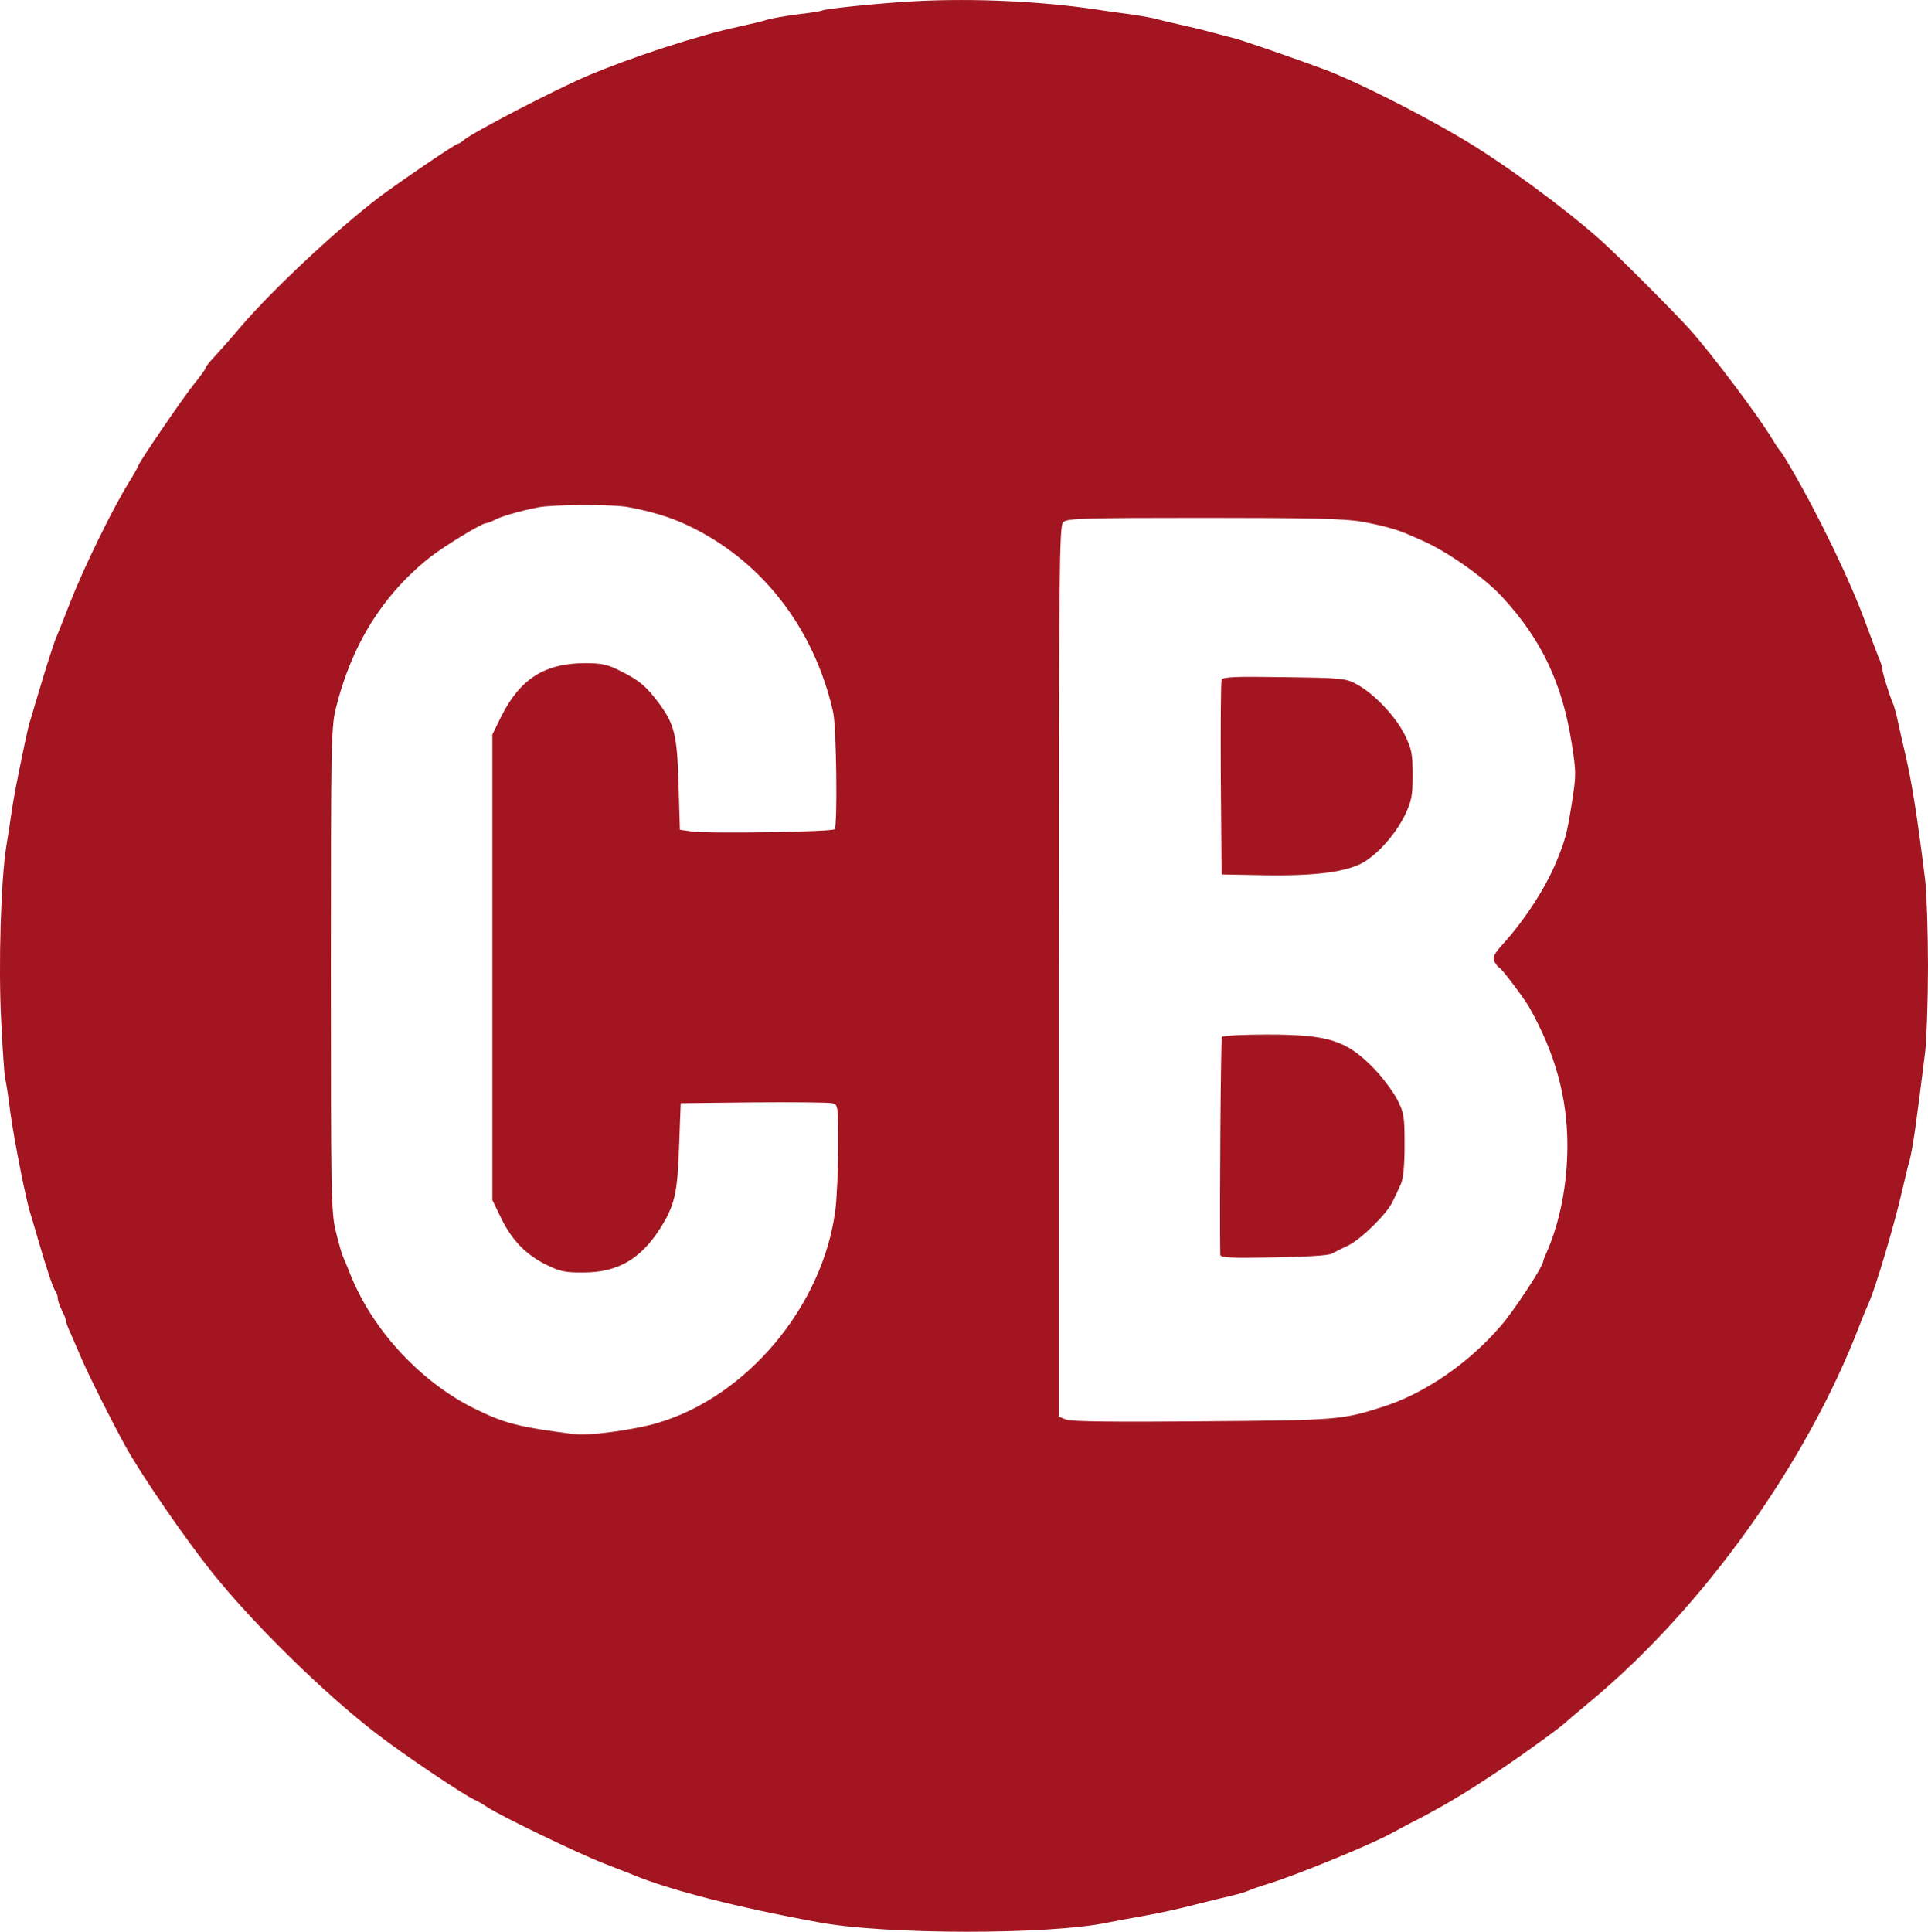 <svg xmlns="http://www.w3.org/2000/svg" version="1.0" preserveAspectRatio="xMidYMid meet" viewBox="91.55 46.58 716.45 717.78">
<g transform="translate(0,822) scale(0.1,-0.1)" fill="#a31621" stroke="none">
<path d="M4320 7750 c-131 -7 -338 -28 -350 -35 -3 -2 -44 -9 -90 -14 -46 -6 -97 -15 -114 -20 -17 -6 -65 -17 -106 -26 -150 -32 -406 -116 -565 -184 -123 -53 -425 -210 -456 -237 -8 -8 -19 -14 -22 -14 -9 0 -216 -141 -292 -198 -155 -118 -394 -341 -515 -482 -30 -36 -72 -83 -92 -105 -21 -22 -38 -43 -38 -47 0 -4 -19 -31 -43 -60 -41 -51 -207 -294 -207 -303 0 -3 -17 -33 -38 -67 -62 -101 -167 -317 -217 -445 -25 -65 -50 -127 -55 -138 -4 -11 -25 -74 -45 -140 -20 -66 -40 -134 -45 -151 -6 -16 -14 -52 -20 -80 -35 -167 -42 -205 -51 -264 -5 -36 -14 -94 -20 -130 -20 -123 -30 -444 -19 -649 5 -108 12 -205 15 -216 3 -11 12 -67 19 -125 15 -108 60 -335 76 -380 4 -14 16 -52 25 -85 32 -110 58 -190 67 -199 4 -6 8 -17 8 -25 0 -9 7 -29 15 -45 8 -15 15 -33 15 -38 0 -5 8 -28 19 -51 10 -23 29 -67 42 -97 26 -60 106 -220 158 -315 59 -108 222 -345 325 -474 155 -193 416 -449 611 -599 111 -85 323 -227 365 -246 8 -3 29 -15 45 -26 51 -34 346 -176 435 -210 47 -18 94 -37 105 -41 135 -57 397 -124 695 -178 248 -46 854 -46 1070 -1 25 5 88 17 140 26 52 9 138 28 190 42 52 13 113 28 135 33 22 5 49 13 60 18 11 5 45 17 75 26 104 32 375 143 452 185 10 5 59 32 110 58 110 58 187 105 322 196 89 61 213 151 226 166 3 3 43 37 90 76 416 347 799 882 994 1389 15 39 32 79 37 90 25 56 96 295 123 415 10 41 21 91 27 110 12 44 27 149 59 410 5 47 10 189 10 315 0 127 -5 268 -10 315 -29 235 -49 364 -75 475 -9 39 -21 90 -26 115 -5 25 -13 54 -17 65 -15 34 -42 122 -42 135 0 7 -6 26 -14 43 -7 18 -28 73 -46 122 -57 158 -179 411 -285 590 -16 28 -32 52 -35 55 -3 3 -17 23 -30 45 -51 85 -225 316 -305 405 -54 61 -279 286 -335 335 -138 122 -360 285 -516 377 -161 95 -393 212 -506 254 -104 39 -296 105 -328 114 -19 5 -62 16 -95 25 -33 9 -87 22 -120 29 -33 7 -69 16 -80 19 -12 4 -52 11 -90 17 -39 5 -99 13 -135 19 -209 31 -455 42 -670 31z m-1070 -1880 c85 -16 155 -37 215 -65 275 -127 474 -379 546 -695 13 -54 17 -425 6 -437 -10 -10 -473 -17 -533 -8 l-42 6 -5 167 c-5 185 -15 224 -72 302 -47 63 -72 85 -140 119 -51 26 -71 31 -135 31 -151 0 -243 -59 -313 -200 l-32 -65 0 -865 0 -865 34 -70 c40 -81 93 -135 170 -172 47 -23 69 -28 136 -27 124 0 210 49 282 161 56 88 66 132 72 308 l6 160 270 3 c149 1 280 0 293 -3 22 -5 22 -8 22 -164 0 -88 -5 -195 -11 -238 -48 -354 -328 -688 -659 -786 -84 -25 -257 -49 -309 -42 -211 27 -261 40 -376 97 -196 98 -371 286 -454 488 -12 30 -26 64 -31 75 -5 11 -17 54 -27 95 -17 70 -18 137 -18 970 0 832 1 900 18 970 57 234 173 422 347 561 51 41 195 129 211 129 6 0 20 6 32 12 23 13 92 33 162 47 54 11 279 12 335 1z m2725 -54 c77 -14 128 -28 170 -46 11 -5 36 -16 55 -24 92 -40 232 -138 297 -209 147 -159 224 -322 259 -545 17 -108 17 -118 0 -225 -18 -113 -24 -135 -58 -217 -39 -94 -112 -207 -188 -293 -43 -47 -49 -59 -41 -76 6 -11 14 -21 19 -23 9 -4 91 -113 110 -146 97 -172 142 -336 142 -515 0 -141 -27 -281 -76 -394 -8 -17 -14 -33 -14 -36 0 -18 -108 -183 -157 -239 -120 -140 -284 -252 -438 -301 -154 -49 -165 -50 -670 -54 -322 -3 -489 -1 -507 6 l-28 11 0 1654 c0 1491 2 1656 16 1670 14 14 75 16 522 16 397 0 524 -3 587 -14z"/>
<path d="M5455 5228 c-3 -7 -4 -173 -3 -368 l3 -355 163 -3 c190 -3 309 13 369 51 56 35 116 105 149 172 25 53 29 71 29 150 0 79 -4 97 -29 148 -33 68 -112 151 -176 187 -44 24 -52 25 -273 28 -181 3 -228 1 -232 -10z"/>
<path d="M5456 3901 c-4 -6 -9 -650 -6 -809 0 -11 39 -13 198 -10 118 2 205 7 217 14 11 6 38 20 60 30 49 24 145 118 166 164 9 19 23 48 30 64 9 19 14 68 14 145 0 108 -2 120 -28 171 -16 30 -54 81 -85 113 -103 106 -169 127 -399 127 -89 0 -164 -4 -167 -9z"/>
</g>
</svg>